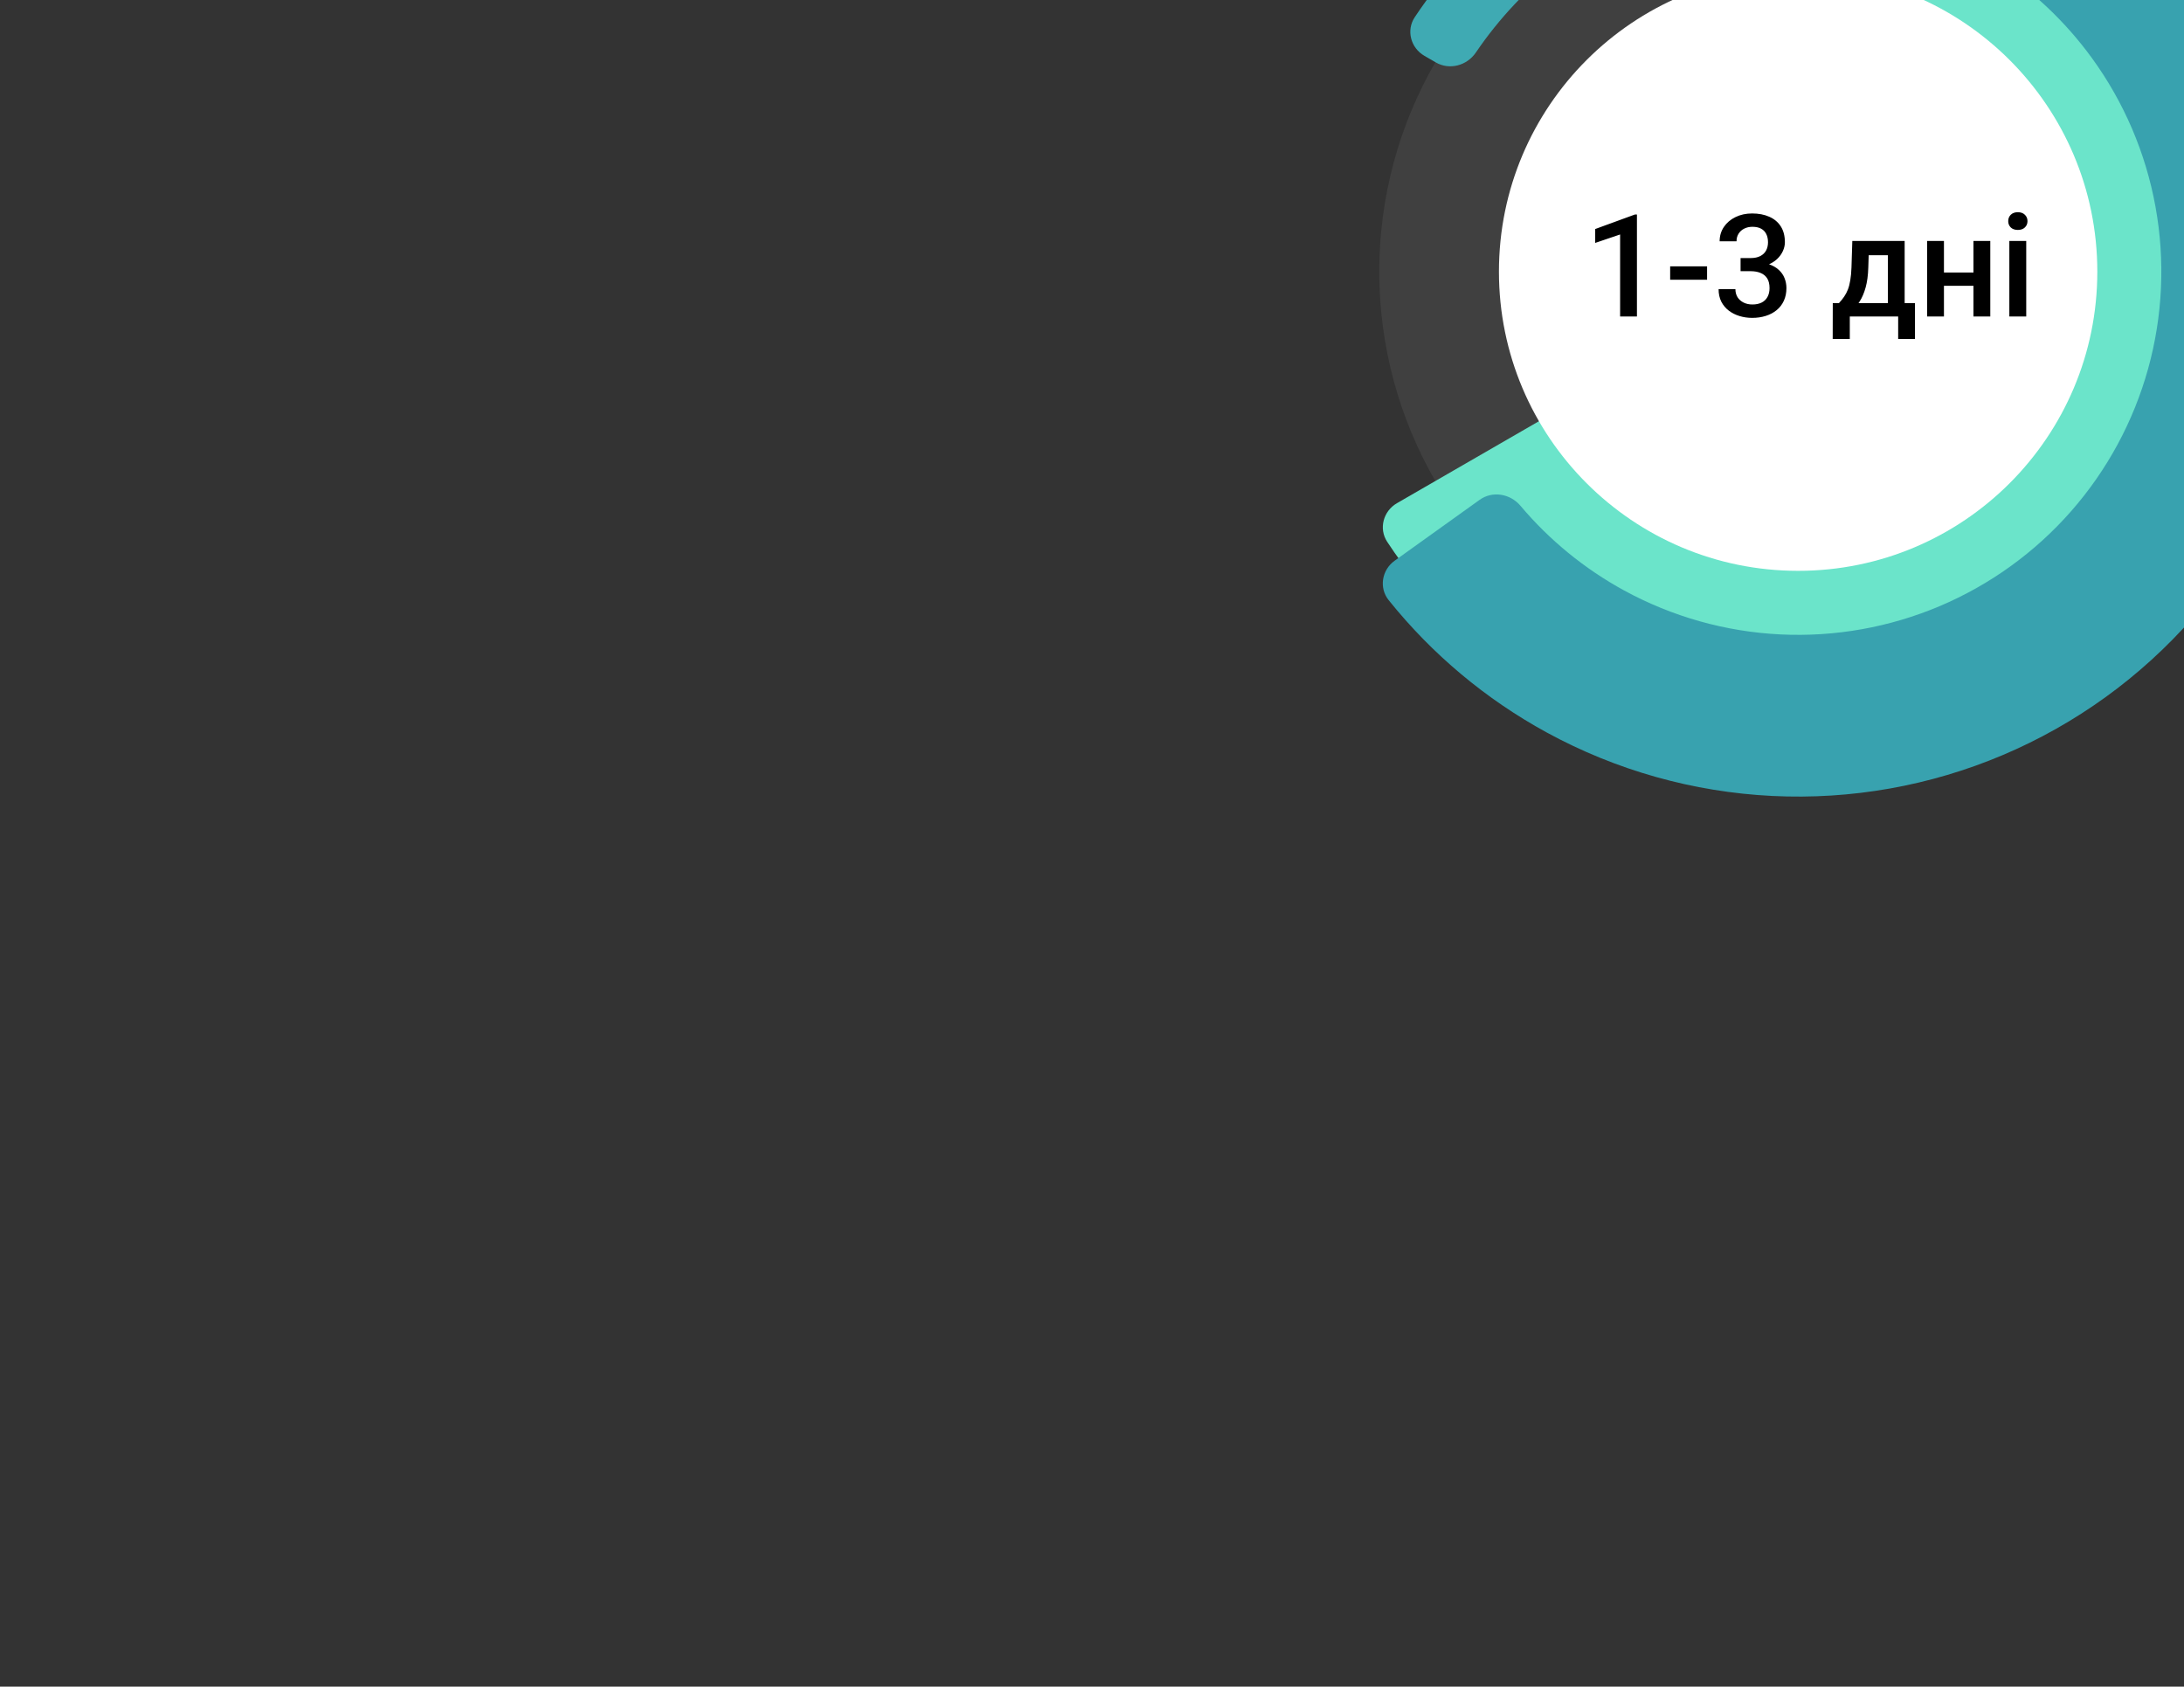 <svg width="382" height="295" viewBox="0 0 382 295" fill="none" xmlns="http://www.w3.org/2000/svg">
<rect x="0" y="0" width="382" height="295" fill="#333333" stroke="none"/>
<ellipse opacity="0.1" cx="314.508" cy="47.507" rx="73.264" ry="73.264" fill="#B6B6B6"/>
<path d="M249.143 9.766C246.752 8.386 245.92 5.318 247.446 3.017C252.352 -4.379 258.455 -10.922 265.515 -16.339C273.898 -22.772 283.466 -27.491 293.674 -30.226C303.881 -32.961 314.526 -33.658 325.003 -32.279C335.48 -30.9 345.582 -27.47 354.734 -22.187C363.885 -16.903 371.906 -9.869 378.339 -1.485C384.772 6.898 389.491 16.466 392.226 26.674C394.96 36.881 395.658 47.526 394.279 58.003C393.118 66.825 390.502 75.382 386.551 83.329C385.321 85.801 382.248 86.614 379.857 85.234L377.85 84.075C375.458 82.694 374.657 79.643 375.859 77.157C379.017 70.621 381.117 63.613 382.067 56.395C383.235 47.522 382.644 38.506 380.328 29.861C378.011 21.217 374.015 13.113 368.567 6.013C363.119 -1.087 356.326 -7.045 348.575 -11.52C340.824 -15.994 332.268 -18.899 323.395 -20.067C314.522 -21.235 305.506 -20.644 296.862 -18.328C288.217 -16.012 280.113 -12.015 273.013 -6.567C267.237 -2.135 262.217 3.187 258.137 9.19C256.585 11.474 253.542 12.306 251.15 10.925L249.143 9.766Z" fill="#3FAAB3"/>
<path d="M244.338 88.008C241.947 89.389 241.115 92.456 242.632 94.763C249.331 104.949 258.131 113.612 268.462 120.158C280.203 127.597 293.571 132.081 307.424 133.224C321.276 134.368 335.199 132.137 348.001 126.724C360.802 121.311 372.102 112.876 380.931 102.141C389.761 91.406 395.857 78.692 398.699 65.086C401.541 51.48 401.043 37.389 397.249 24.017C393.454 10.646 386.476 -1.607 376.911 -11.692C368.495 -20.565 358.297 -27.528 347.01 -32.136C344.453 -33.18 341.604 -31.772 340.71 -29.159L315.107 45.725C314.716 46.869 313.923 47.833 312.876 48.438L244.338 88.008Z" fill="#6BE4CA"/>
<path d="M243.934 98.07C241.689 99.679 241.162 102.812 242.89 104.966C250.478 114.423 259.876 122.298 270.55 128.119C282.69 134.739 296.169 138.531 309.979 139.213C323.79 139.895 337.577 137.449 350.31 132.057C363.043 126.666 374.394 118.468 383.515 108.075C392.636 97.683 399.293 85.364 402.987 72.04C406.682 58.715 407.319 44.727 404.851 31.122C402.384 17.516 396.875 4.644 388.736 -6.535C381.58 -16.364 372.553 -24.661 362.19 -30.958C359.83 -32.392 356.792 -31.463 355.489 -29.029L346.856 -12.906C345.552 -10.472 346.482 -7.458 348.806 -5.967C355.429 -1.719 361.218 3.731 365.866 10.115C371.498 17.85 375.309 26.756 377.016 36.17C378.724 45.584 378.283 55.262 375.727 64.481C373.171 73.701 368.565 82.224 362.254 89.414C355.943 96.605 348.089 102.277 339.279 106.008C330.469 109.738 320.93 111.431 311.375 110.959C301.819 110.487 292.493 107.863 284.094 103.283C277.16 99.502 271.005 94.469 265.934 88.453C264.154 86.341 261.045 85.811 258.801 87.419L243.934 98.07Z" fill="#38A2AF"/>
<ellipse cx="314.507" cy="47.508" rx="52.331" ry="52.331" fill="white"/>
<path d="M286.314 37.518V55.352H283.372V41.009L279.014 42.486V40.057L285.96 37.518H286.314ZM298.582 46.587V48.931H292.125V46.587H298.582ZM304.441 45.135H306.199C306.883 45.135 307.448 45.017 307.896 44.781C308.352 44.545 308.689 44.219 308.909 43.804C309.129 43.389 309.239 42.913 309.239 42.376C309.239 41.815 309.137 41.334 308.934 40.935C308.738 40.529 308.437 40.215 308.03 39.996C307.632 39.776 307.123 39.666 306.504 39.666C305.984 39.666 305.512 39.772 305.088 39.983C304.673 40.187 304.344 40.48 304.1 40.862C303.855 41.237 303.733 41.684 303.733 42.205H300.779C300.779 41.261 301.028 40.423 301.524 39.69C302.02 38.958 302.696 38.384 303.55 37.969C304.413 37.546 305.381 37.334 306.456 37.334C307.603 37.334 308.604 37.526 309.458 37.908C310.321 38.283 310.993 38.844 311.473 39.593C311.953 40.342 312.193 41.269 312.193 42.376C312.193 42.88 312.075 43.393 311.839 43.914C311.603 44.435 311.253 44.911 310.789 45.342C310.325 45.766 309.747 46.111 309.056 46.38C308.364 46.64 307.562 46.77 306.651 46.77H304.441V45.135ZM304.441 47.43V45.818H306.651C307.693 45.818 308.58 45.94 309.312 46.185C310.053 46.429 310.655 46.766 311.119 47.198C311.583 47.621 311.92 48.105 312.132 48.65C312.352 49.196 312.461 49.773 312.461 50.384C312.461 51.214 312.311 51.954 312.01 52.605C311.717 53.248 311.298 53.794 310.752 54.241C310.207 54.689 309.568 55.026 308.836 55.254C308.112 55.482 307.322 55.596 306.468 55.596C305.703 55.596 304.97 55.49 304.271 55.279C303.571 55.067 302.944 54.754 302.391 54.339C301.837 53.916 301.398 53.391 301.072 52.764C300.755 52.129 300.596 51.397 300.596 50.567H303.538C303.538 51.096 303.66 51.564 303.904 51.971C304.157 52.37 304.507 52.683 304.954 52.911C305.41 53.139 305.931 53.252 306.517 53.252C307.135 53.252 307.668 53.143 308.116 52.923C308.563 52.703 308.905 52.378 309.141 51.946C309.385 51.515 309.507 50.994 309.507 50.384C309.507 49.692 309.373 49.13 309.104 48.699C308.836 48.268 308.453 47.95 307.957 47.747C307.461 47.535 306.875 47.43 306.199 47.43H304.441ZM323.985 42.144H326.927L326.78 46.795C326.74 48.146 326.585 49.306 326.316 50.274C326.048 51.242 325.698 52.06 325.267 52.727C324.835 53.387 324.347 53.928 323.802 54.351C323.265 54.774 322.699 55.108 322.105 55.352H321.238V53.033L321.653 53.008C322.003 52.634 322.304 52.26 322.557 51.885C322.817 51.503 323.037 51.084 323.216 50.628C323.395 50.164 323.533 49.623 323.631 49.004C323.737 48.386 323.806 47.649 323.838 46.795L323.985 42.144ZM324.766 42.144H333.14V55.352H330.21V44.634H324.766V42.144ZM320.567 53.008H334.947V59.283H332.005V55.352H323.545V59.283H320.555L320.567 53.008ZM345.994 47.662V49.981H339.158V47.662H345.994ZM340.013 42.144V55.352H337.071V42.144H340.013ZM348.118 42.144V55.352H345.176V42.144H348.118ZM354.405 42.144V55.352H351.451V42.144H354.405ZM351.255 38.677C351.255 38.23 351.402 37.859 351.695 37.566C351.996 37.265 352.411 37.115 352.94 37.115C353.461 37.115 353.872 37.265 354.173 37.566C354.474 37.859 354.625 38.23 354.625 38.677C354.625 39.117 354.474 39.483 354.173 39.776C353.872 40.069 353.461 40.215 352.94 40.215C352.411 40.215 351.996 40.069 351.695 39.776C351.402 39.483 351.255 39.117 351.255 38.677Z" fill="black"/>
</svg>

